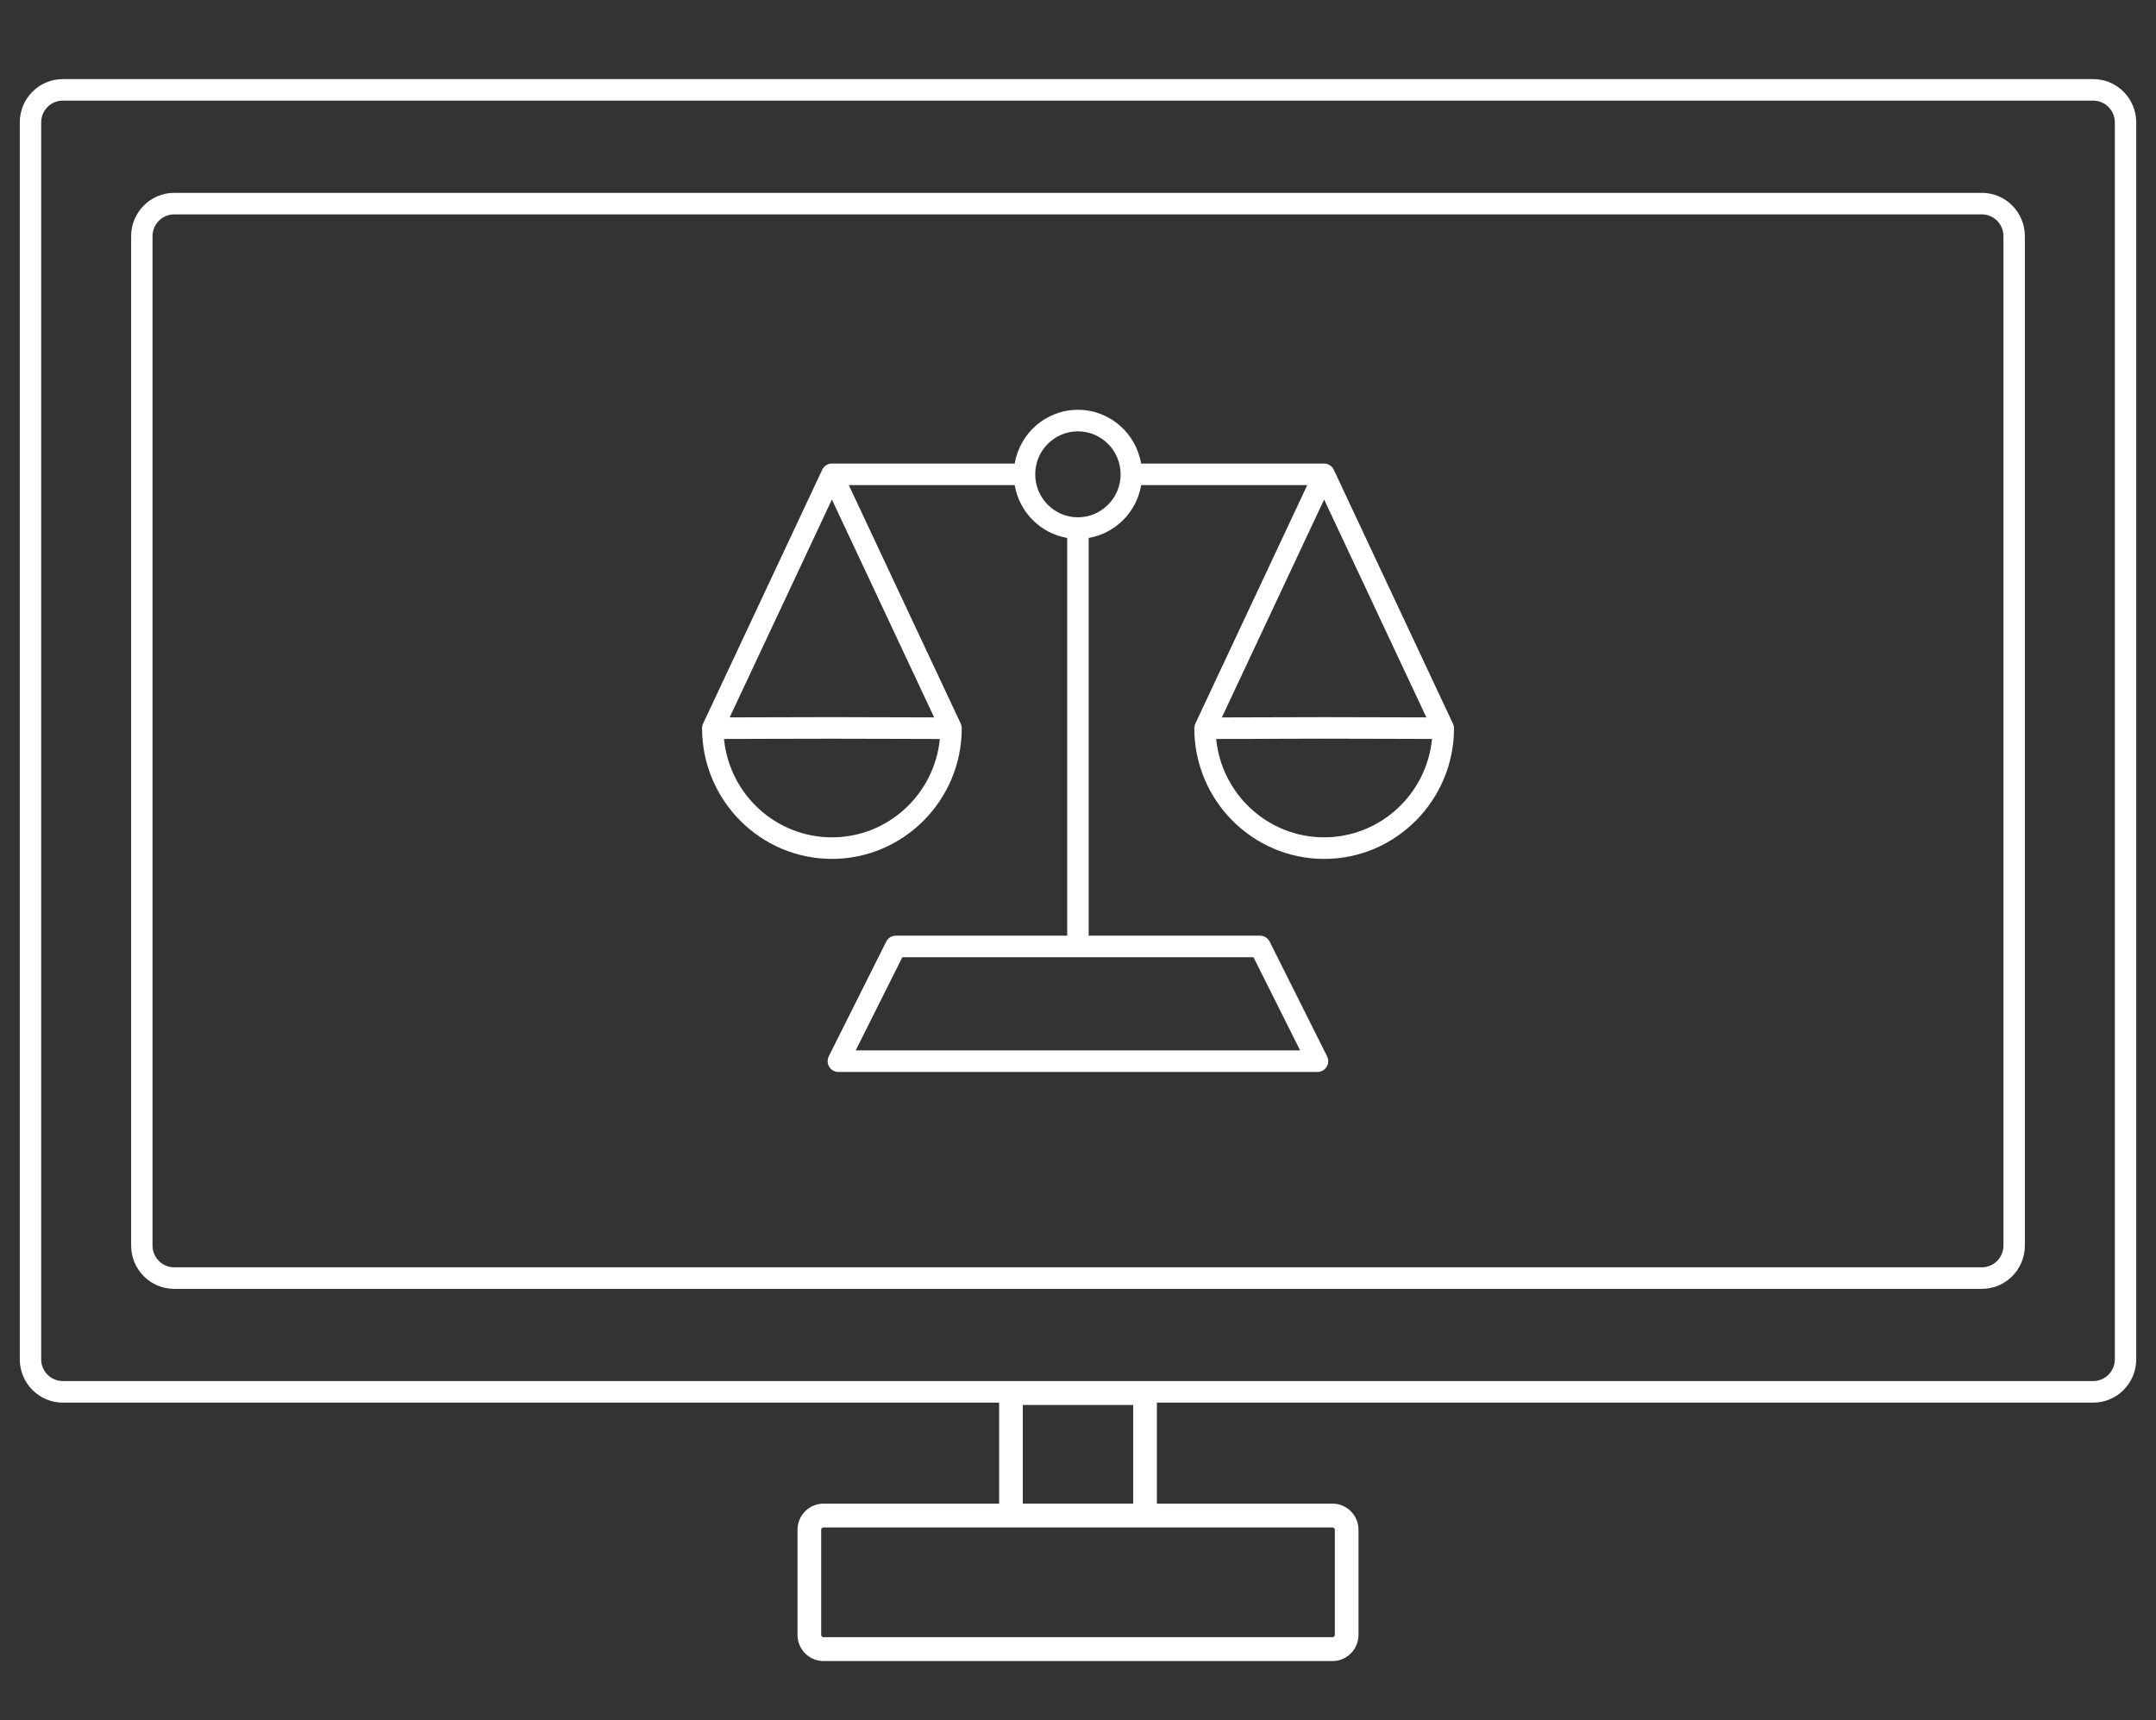 <svg width="109" height="87" viewBox="0 0 109 87" fill="none" xmlns="http://www.w3.org/2000/svg">
<rect x="0" y="0" width="109" height="87" fill="#333333" stroke="none"/>
<path d="M73.454 36.592L67.431 23.753C67.341 23.563 67.15 23.442 66.942 23.442H57.69C57.432 21.901 56.098 20.724 54.495 20.724C52.893 20.724 51.559 21.901 51.3 23.442H42.058C41.85 23.442 41.659 23.564 41.569 23.753L35.546 36.592H35.547C35.513 36.663 35.494 36.741 35.494 36.825C35.494 40.469 38.439 43.435 42.058 43.435C45.678 43.435 48.623 40.469 48.623 36.825C48.623 36.742 48.602 36.664 48.57 36.593H48.571L42.912 24.531H51.3C51.528 25.895 52.599 26.974 53.954 27.204V47.318H45.287C45.083 47.318 44.895 47.433 44.805 47.617L41.9 53.419C41.816 53.588 41.825 53.788 41.923 53.949C42.022 54.111 42.196 54.209 42.384 54.209H66.609C66.798 54.209 66.972 54.111 67.07 53.949C67.169 53.788 67.177 53.588 67.093 53.419L64.189 47.617C64.097 47.433 63.91 47.318 63.706 47.318H55.039V27.204C56.394 26.974 57.465 25.895 57.694 24.531H66.091L60.432 36.593H60.433C60.4 36.664 60.38 36.742 60.38 36.826C60.38 40.47 63.325 43.436 66.945 43.436C70.564 43.436 73.51 40.47 73.51 36.826C73.51 36.743 73.489 36.665 73.457 36.594H73.458L73.454 36.592ZM42.058 25.261L47.228 36.28C45.84 36.28 45.299 36.276 44.774 36.273C44.199 36.269 43.656 36.266 42.059 36.266C40.464 36.266 39.707 36.269 39.043 36.273C38.507 36.276 37.956 36.278 36.89 36.279L42.059 25.261H42.058ZM42.058 42.345C39.218 42.345 36.874 40.159 36.603 37.37C37.866 37.37 38.465 37.365 39.048 37.363C39.712 37.36 40.396 37.357 42.059 37.357C43.722 37.357 44.194 37.36 44.768 37.363C45.329 37.366 45.908 37.37 47.515 37.371C47.242 40.16 44.9 42.346 42.059 42.346L42.058 42.345ZM65.73 53.119H43.262L45.62 48.407H63.371L65.73 53.119ZM54.495 26.16C53.305 26.16 52.337 25.185 52.337 23.987C52.337 22.788 53.305 21.813 54.495 21.813C55.685 21.813 56.654 22.788 56.654 23.987C56.654 25.185 55.685 26.16 54.495 26.16ZM72.112 36.28C71.045 36.28 70.494 36.276 69.958 36.274C69.294 36.27 68.607 36.267 66.942 36.267C65.276 36.267 64.802 36.27 64.227 36.274C63.701 36.277 63.161 36.28 61.773 36.281L66.943 25.262L72.113 36.28H72.112ZM66.942 42.345C64.101 42.345 61.758 40.159 61.486 37.37C63.093 37.37 63.672 37.365 64.233 37.362C64.807 37.359 65.349 37.355 66.942 37.355C68.534 37.355 69.29 37.359 69.953 37.362C70.535 37.365 71.136 37.369 72.398 37.369C72.126 40.158 69.783 42.344 66.943 42.344L66.942 42.345Z" fill="white"/>
<path d="M105.827 4H3.174C1.975 4 1 4.982 1 6.189V68.743C1 69.95 1.975 70.932 3.174 70.932H50.512V76.04H41.632C40.907 76.04 40.319 76.634 40.319 77.363V82.678C40.319 83.408 40.908 84.001 41.632 84.001H67.368C68.093 84.001 68.681 83.407 68.681 82.678V77.363C68.681 76.633 68.092 76.04 67.368 76.04H58.488V70.932H105.826C107.025 70.932 108 69.95 108 68.743V6.189C108 4.982 107.025 4 105.826 4H105.827ZM67.368 77.245C67.432 77.245 67.484 77.298 67.484 77.362V82.677C67.484 82.742 67.432 82.794 67.368 82.794H41.632C41.568 82.794 41.516 82.742 41.516 82.677V77.362C41.516 77.298 41.568 77.245 41.632 77.245H67.368ZM51.71 76.039V71.052H57.289V76.039H51.71ZM106.918 68.742C106.918 69.348 106.428 69.841 105.826 69.841H3.174C2.572 69.841 2.082 69.349 2.082 68.742V6.189C2.082 5.583 2.571 5.089 3.174 5.089H105.827C106.429 5.089 106.919 5.582 106.919 6.189V68.743L106.918 68.742Z" fill="white"/>
<path d="M100.196 9.754H8.804C7.605 9.754 6.63 10.735 6.63 11.942V62.991C6.63 64.198 7.605 65.179 8.804 65.179H100.196C101.395 65.179 102.37 64.198 102.37 62.991V11.941C102.37 10.734 101.395 9.752 100.196 9.752V9.754ZM101.288 62.989C101.288 63.595 100.799 64.089 100.196 64.089H8.804C8.202 64.089 7.712 63.596 7.712 62.989V11.941C7.712 11.335 8.202 10.842 8.804 10.842H100.196C100.798 10.842 101.288 11.334 101.288 11.941V62.989Z" fill="white"/>
</svg>
